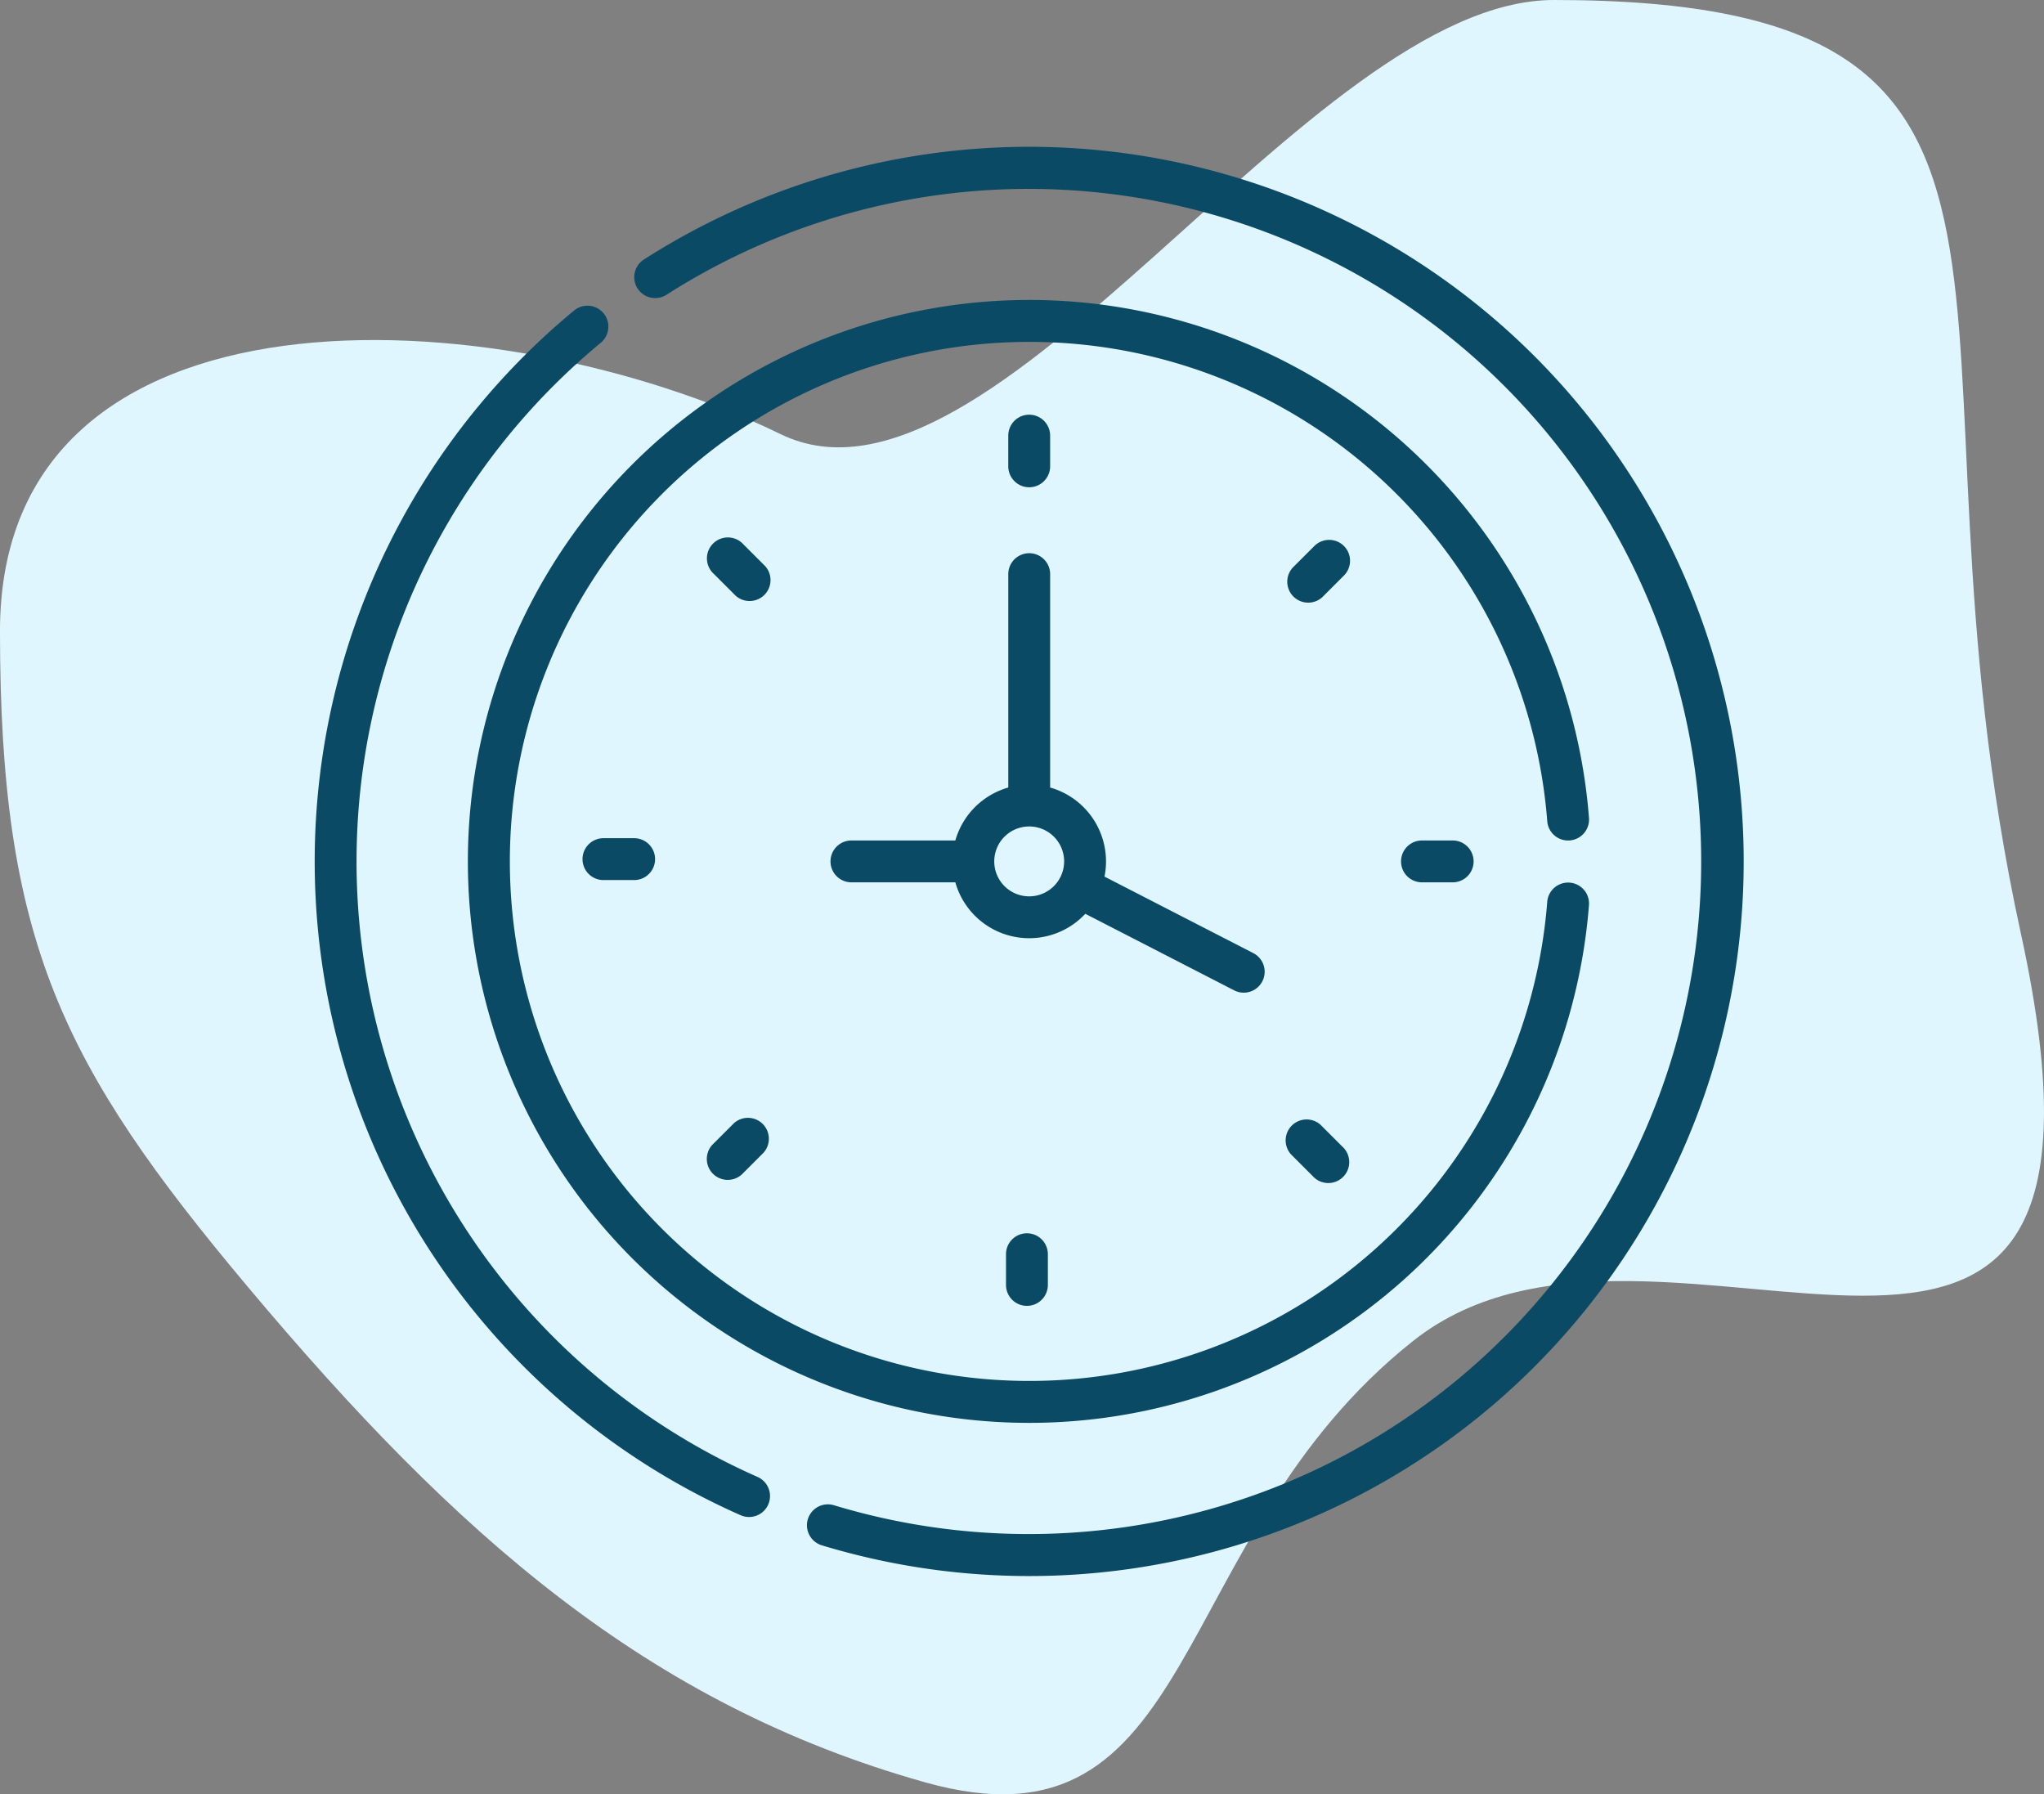 <svg xmlns="http://www.w3.org/2000/svg" width="179.763" height="157.786" viewBox="0 0 179.763 157.786">
  <rect x="0" y="0" width="179.763" height="157.786" fill="#808080" stroke="none"/>
  <g id="Group_111" data-name="Group 111" transform="translate(-543.181 -5869.137)">
    <path id="Path_86" data-name="Path 86" d="M135.07,20.845c49.361,0,29.172,27.6,41.073,82.111s-31.526,18.437-53.446,35.8-18.509,45.693-42.94,38.819-41.271-21.783-59.529-43.538c-16.417-19.557-21.82-30.466-21.82-57.7,0-31.624,43.658-29.485,68.649-17.316C85.733,68.113,113.45,20.845,135.07,20.845Z" transform="translate(544.772 5848.292)" fill="#e0f6ff"/>
    <g id="clock" transform="translate(570.86 5882.051)">
      <path id="Path_68" data-name="Path 68" d="M250.341,102.333a1.841,1.841,0,0,0,1.841-1.841v-2.7a1.841,1.841,0,1,0-3.682,0v2.7A1.841,1.841,0,0,0,250.341,102.333Z" transform="translate(-187.505 -72.398)" fill="#0a4a65"/>
      <path id="Path_69" data-name="Path 69" d="M353.233,141.338a1.841,1.841,0,0,0-2.6,0l-1.911,1.91a1.841,1.841,0,0,0,2.6,2.6l1.911-1.911A1.841,1.841,0,0,0,353.233,141.338Z" transform="translate(-262.717 -106.239)" fill="#0a4a65"/>
      <path id="Path_70" data-name="Path 70" d="M391.069,248.5a1.841,1.841,0,0,0,0,3.682h2.7a1.841,1.841,0,1,0,0-3.682Z" transform="translate(-293.69 -187.505)" fill="#0a4a65"/>
      <path id="Path_71" data-name="Path 71" d="M350.744,348.719a1.841,1.841,0,0,0-2.6,2.6l1.91,1.91a1.841,1.841,0,1,0,2.6-2.6Z" transform="translate(-262.281 -262.718)" fill="#0a4a65"/>
      <path id="Path_72" data-name="Path 72" d="M247.683,391.07v2.7a1.841,1.841,0,1,0,3.682,0v-2.7a1.841,1.841,0,0,0-3.682,0Z" transform="translate(-186.888 -293.691)" fill="#0a4a65"/>
      <path id="Path_73" data-name="Path 73" d="M142.67,348.141l-1.911,1.91a1.841,1.841,0,0,0,2.6,2.6l1.911-1.91a1.841,1.841,0,0,0-2.6-2.6Z" transform="translate(-105.803 -262.282)" fill="#0a4a65"/>
      <path id="Path_74" data-name="Path 74" d="M97.789,247.684a1.841,1.841,0,1,0,0,3.682h2.7a1.841,1.841,0,1,0,0-3.682Z" transform="translate(-72.397 -186.889)" fill="#0a4a65"/>
      <path id="Path_75" data-name="Path 75" d="M145.852,142.671l-1.911-1.911a1.841,1.841,0,1,0-2.6,2.6l1.911,1.91a1.841,1.841,0,0,0,2.6-2.6Z" transform="translate(-106.239 -105.804)" fill="#0a4a65"/>
      <path id="Path_76" data-name="Path 76" d="M207.212,177.291l13.113,6.743a1.841,1.841,0,0,0,1.684-3.274l-13.108-6.74a6.754,6.754,0,0,0-4.78-7.832V147.423a1.841,1.841,0,0,0-3.682,0v18.764a6.779,6.779,0,0,0-4.656,4.656h-9.138a1.841,1.841,0,0,0,0,3.682h9.138a6.748,6.748,0,0,0,11.43,2.766Zm-4.933-1.534a3.073,3.073,0,1,1,3.072-3.073A3.076,3.076,0,0,1,202.279,175.757Z" transform="translate(-139.443 -109.848)" fill="#0a4a65"/>
      <path id="Path_77" data-name="Path 77" d="M151.759,102.384a1.841,1.841,0,0,0,1.7-1.976,49.373,49.373,0,1,0,0,7.641,1.841,1.841,0,0,0-3.671-.281,45.686,45.686,0,1,1,0-7.079,1.838,1.838,0,0,0,1.976,1.695Z" transform="translate(-41.392 -41.392)" fill="#0a4a65"/>
      <path id="Path_78" data-name="Path 78" d="M193.655,18.4a62.855,62.855,0,0,0-78.32-8.492,1.841,1.841,0,1,0,1.988,3.1,59.145,59.145,0,1,1,14.724,106.444,1.841,1.841,0,0,0-1.067,3.524A62.844,62.844,0,0,0,193.655,18.4Z" transform="translate(-86.387 0)" fill="#0a4a65"/>
      <path id="Path_79" data-name="Path 79" d="M38.967,159.893a59.166,59.166,0,0,1-13.8-99.752A1.841,1.841,0,0,0,22.825,57.3,62.849,62.849,0,0,0,37.48,163.261a1.841,1.841,0,0,0,1.487-3.368Z" transform="translate(0 -42.92)" fill="#0a4a65"/>
    </g>
  </g>
</svg>
